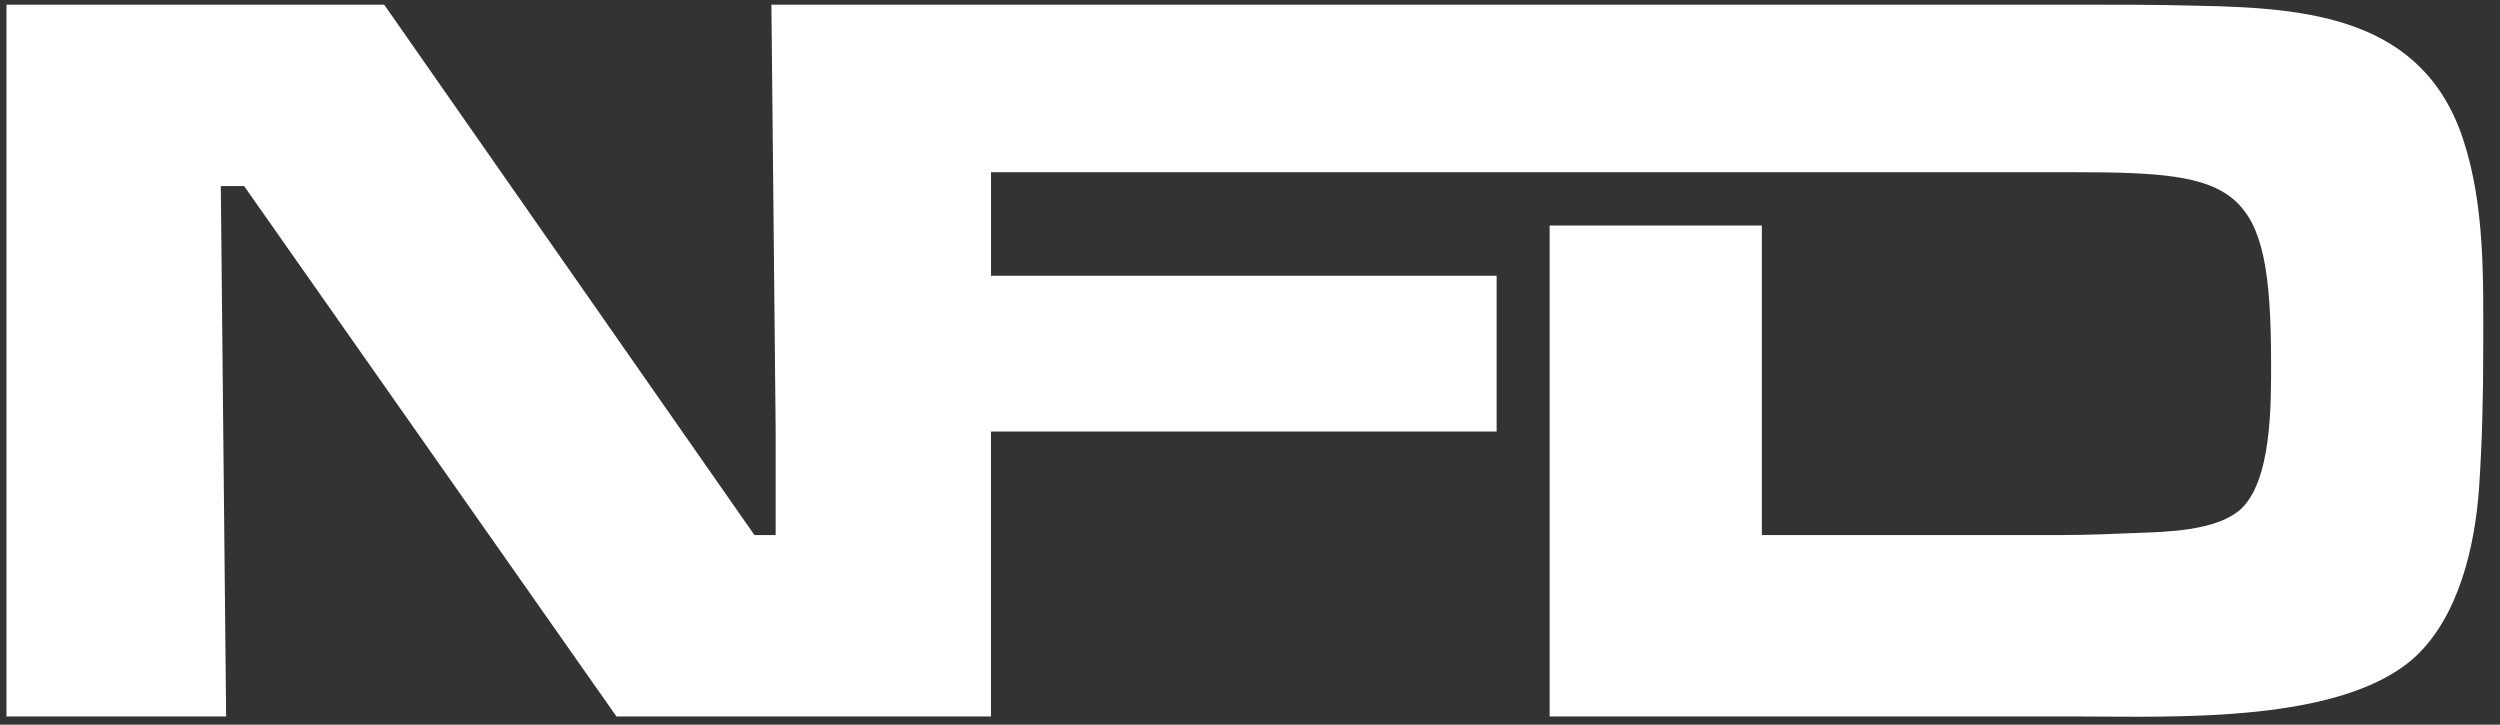 <svg width="69" height="20" viewBox="0 0 69 20" fill="none" xmlns="http://www.w3.org/2000/svg"><rect x="0" y="0" width="69" height="20" fill="#333333" stroke="none"/><path d="M32.921 0.128H27.352H21.408H21.291L21.408 11.86V14.767H20.822L10.603 0.128H0.179V19.775H6.241L6.094 5.136H6.738L17.015 19.775H21.407H27.351V18.395V13V11.91H32.921H34.705H37.695H41.307V7.61H37.695H34.705H32.921H27.352V7.042V4.753H32.921H34.705H37.696H48.627H57.206C61.803 4.753 62.682 5.047 62.682 10.025C62.682 11.115 62.711 13.324 61.803 14.09C61.13 14.649 59.812 14.679 58.992 14.709C58.289 14.738 57.615 14.767 56.913 14.767H48.627V6.225H42.77V19.775H57.41C59.958 19.775 64.642 19.981 66.663 18.125C67.863 17.006 68.303 15.091 68.42 13.501C68.507 12.234 68.537 10.938 68.537 9.672C68.537 7.757 68.595 5.695 67.981 3.84C66.869 0.482 63.707 0.217 60.662 0.158C59.549 0.128 58.437 0.128 57.324 0.128H48.628H42.772H41.308H37.696H34.705H32.921Z" fill="white"></path></svg>